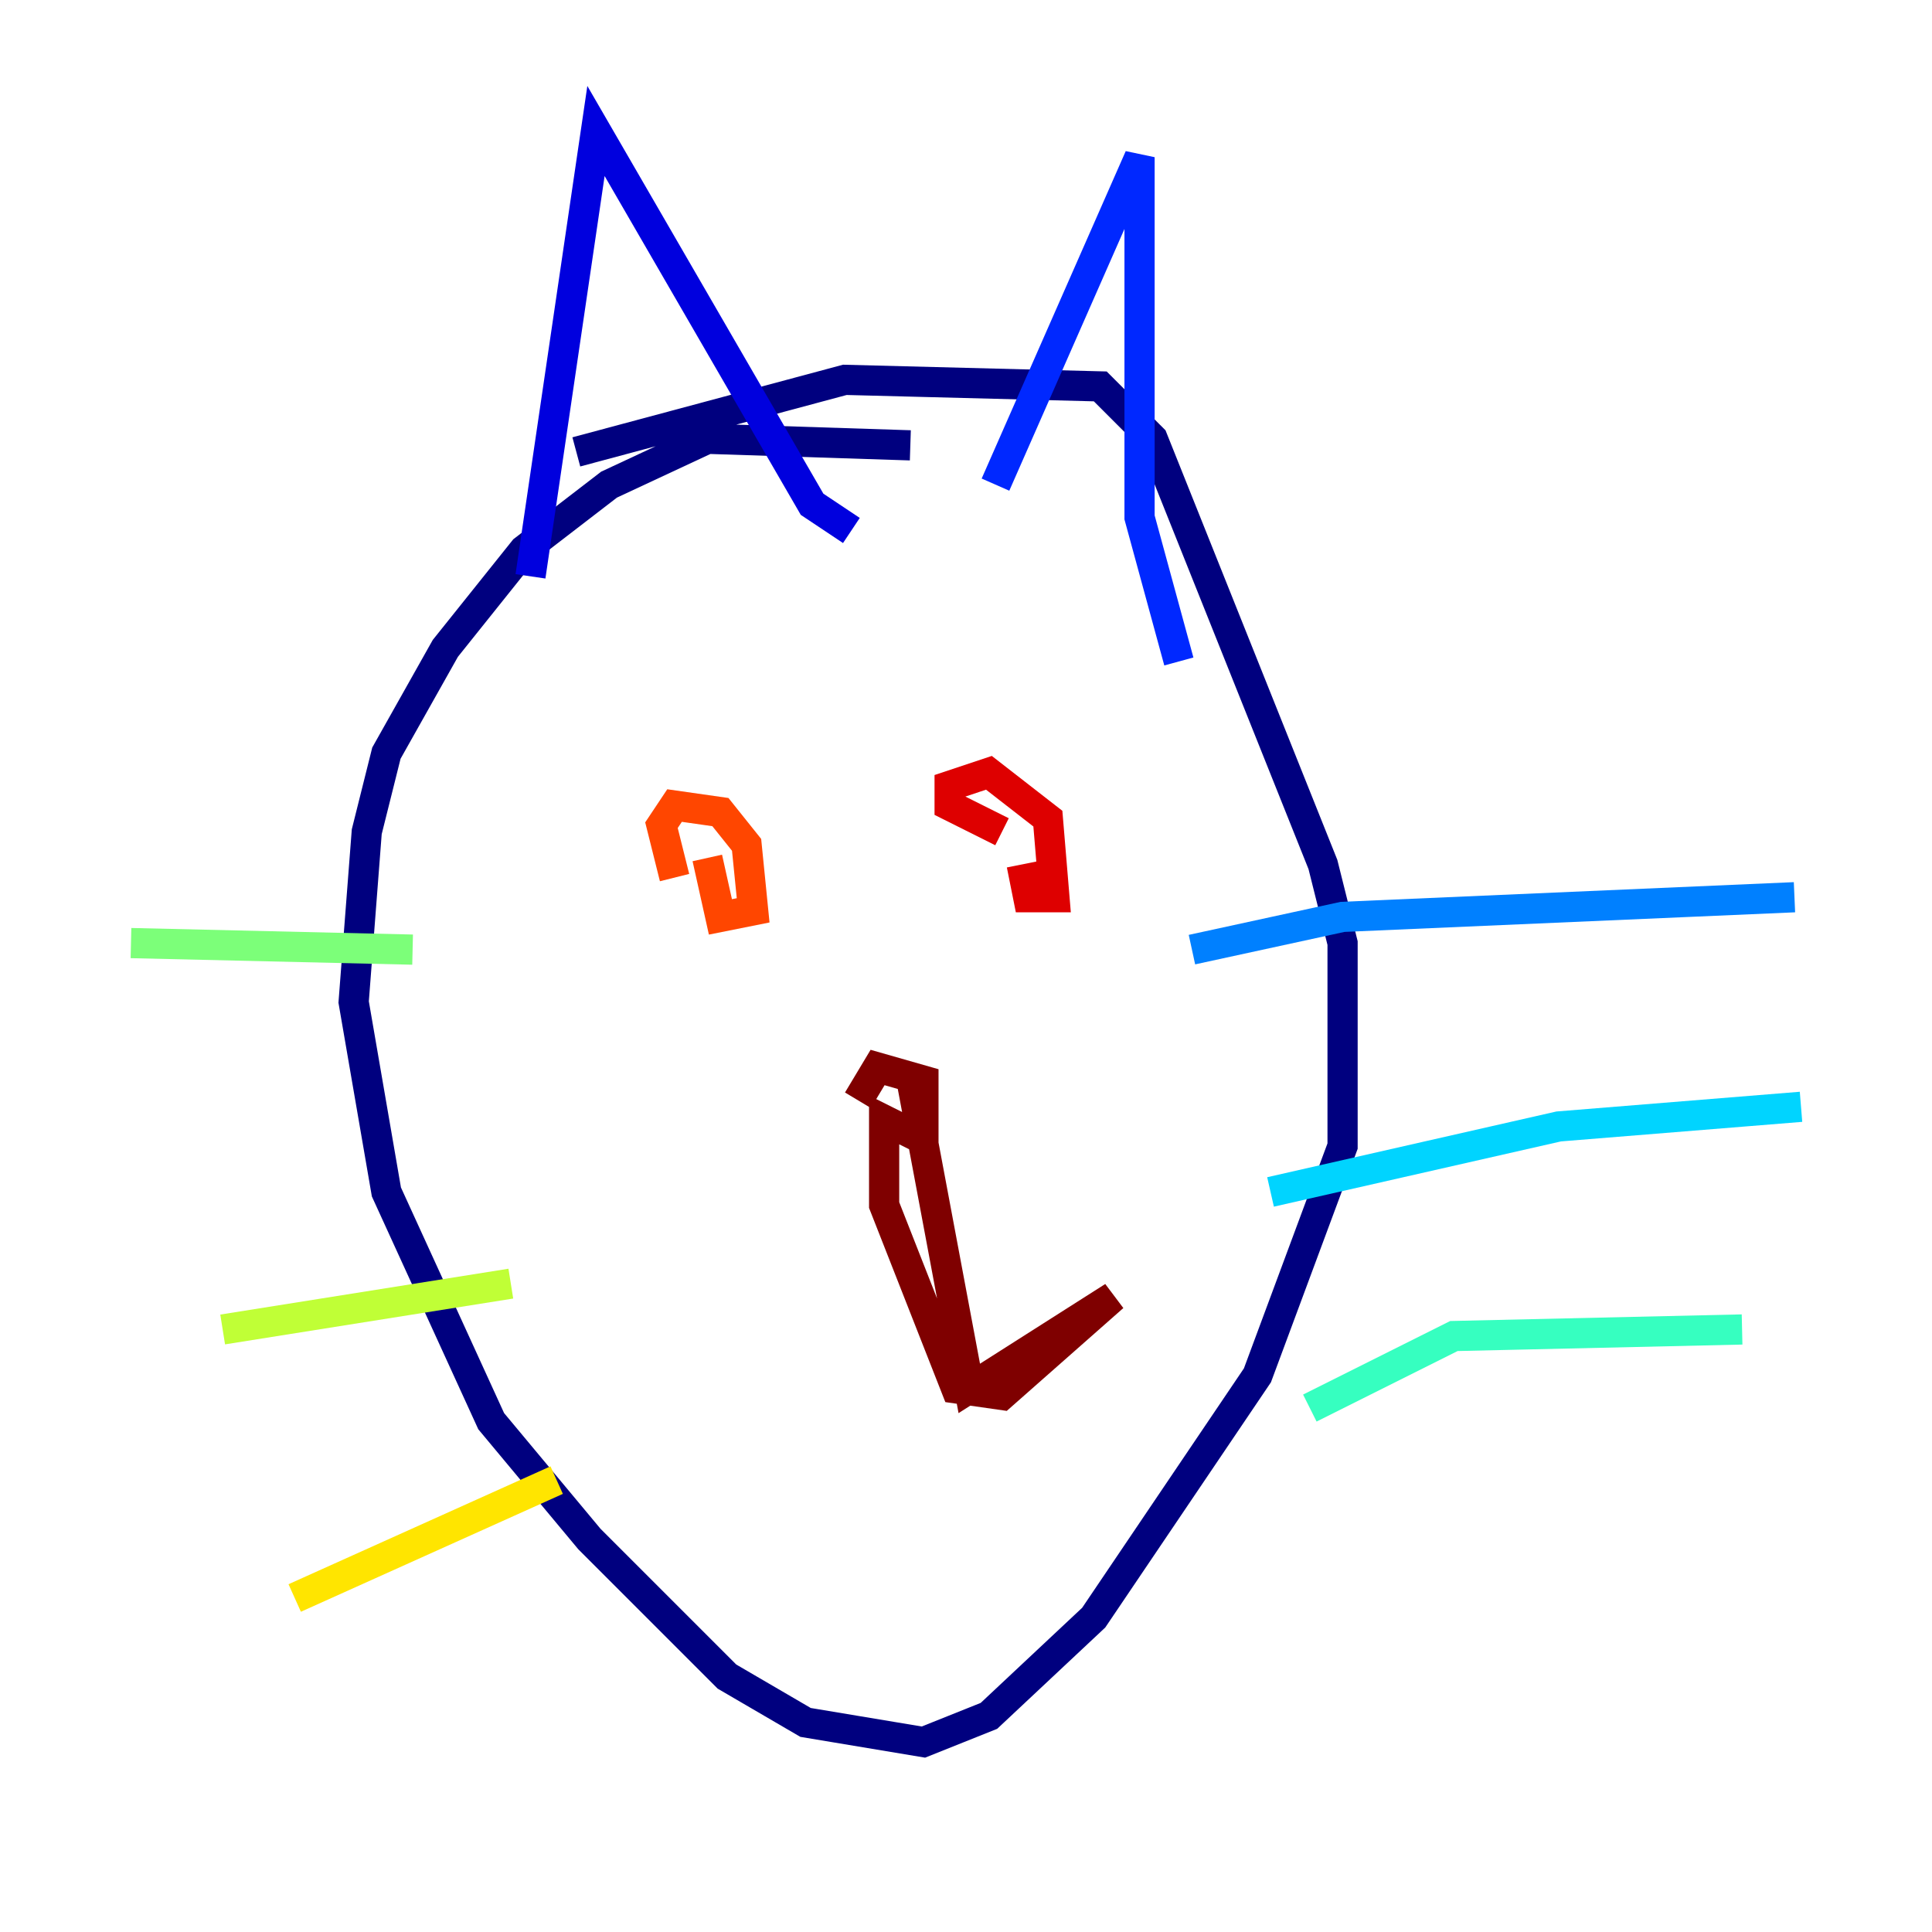 <?xml version="1.0" encoding="utf-8" ?>
<svg baseProfile="tiny" height="128" version="1.2" viewBox="0,0,128,128" width="128" xmlns="http://www.w3.org/2000/svg" xmlns:ev="http://www.w3.org/2001/xml-events" xmlns:xlink="http://www.w3.org/1999/xlink"><defs /><polyline fill="none" points="60.312,29.505 46.861,29.071 40.352,32.108 34.712,36.447 29.505,42.956 25.6,49.898 24.298,55.105 23.43,66.386 25.6,78.969 32.542,94.156 39.051,101.966 48.163,111.078 53.37,114.115 61.18,115.417 65.519,113.681 72.461,107.173 83.308,91.119 88.949,75.932 88.949,62.481 87.647,57.275 76.366,29.071 72.895,25.6 55.973,25.166 38.183,29.939" stroke="#00007f" stroke-width="2" /><polyline fill="none" points="35.146,38.183 39.485,8.678 53.803,33.41 56.407,35.146" stroke="#0000de" stroke-width="2" /><polyline fill="none" points="65.953,32.108 75.498,10.414 75.498,34.278 78.102,43.824" stroke="#0028ff" stroke-width="2" /><polyline fill="none" points="78.969,62.915 88.949,60.746 118.888,59.444" stroke="#0080ff" stroke-width="2" /><polyline fill="none" points="84.176,78.969 103.268,74.63 119.322,73.329" stroke="#00d4ff" stroke-width="2" /><polyline fill="none" points="86.78,93.288 96.325,88.515 115.417,88.081" stroke="#36ffc0" stroke-width="2" /><polyline fill="none" points="8.678,62.481 27.336,62.915" stroke="#7cff79" stroke-width="2" /><polyline fill="none" points="14.752,88.081 33.844,85.044" stroke="#c0ff36" stroke-width="2" /><polyline fill="none" points="19.525,105.871 36.881,98.061" stroke="#ffe500" stroke-width="2" /><polyline fill="none" points="46.861,57.275 46.861,57.275" stroke="#ff9400" stroke-width="2" /><polyline fill="none" points="44.691,58.142 43.824,54.671 44.691,53.37 47.729,53.803 49.464,55.973 49.898,60.312 47.729,60.746 46.861,56.841" stroke="#ff4600" stroke-width="2" /><polyline fill="none" points="66.386,55.105 62.915,53.37 62.915,52.068 65.519,51.2 69.424,54.237 69.858,59.444 68.122,59.444 67.688,57.275" stroke="#de0000" stroke-width="2" /><polyline fill="none" points="56.841,72.895 58.142,70.725 61.18,71.593 61.18,75.498 58.576,74.197 58.576,79.837 63.349,91.986 66.386,92.42 73.763,85.912 64.217,91.986 60.312,71.159" stroke="#7f0000" stroke-width="2" /></svg>